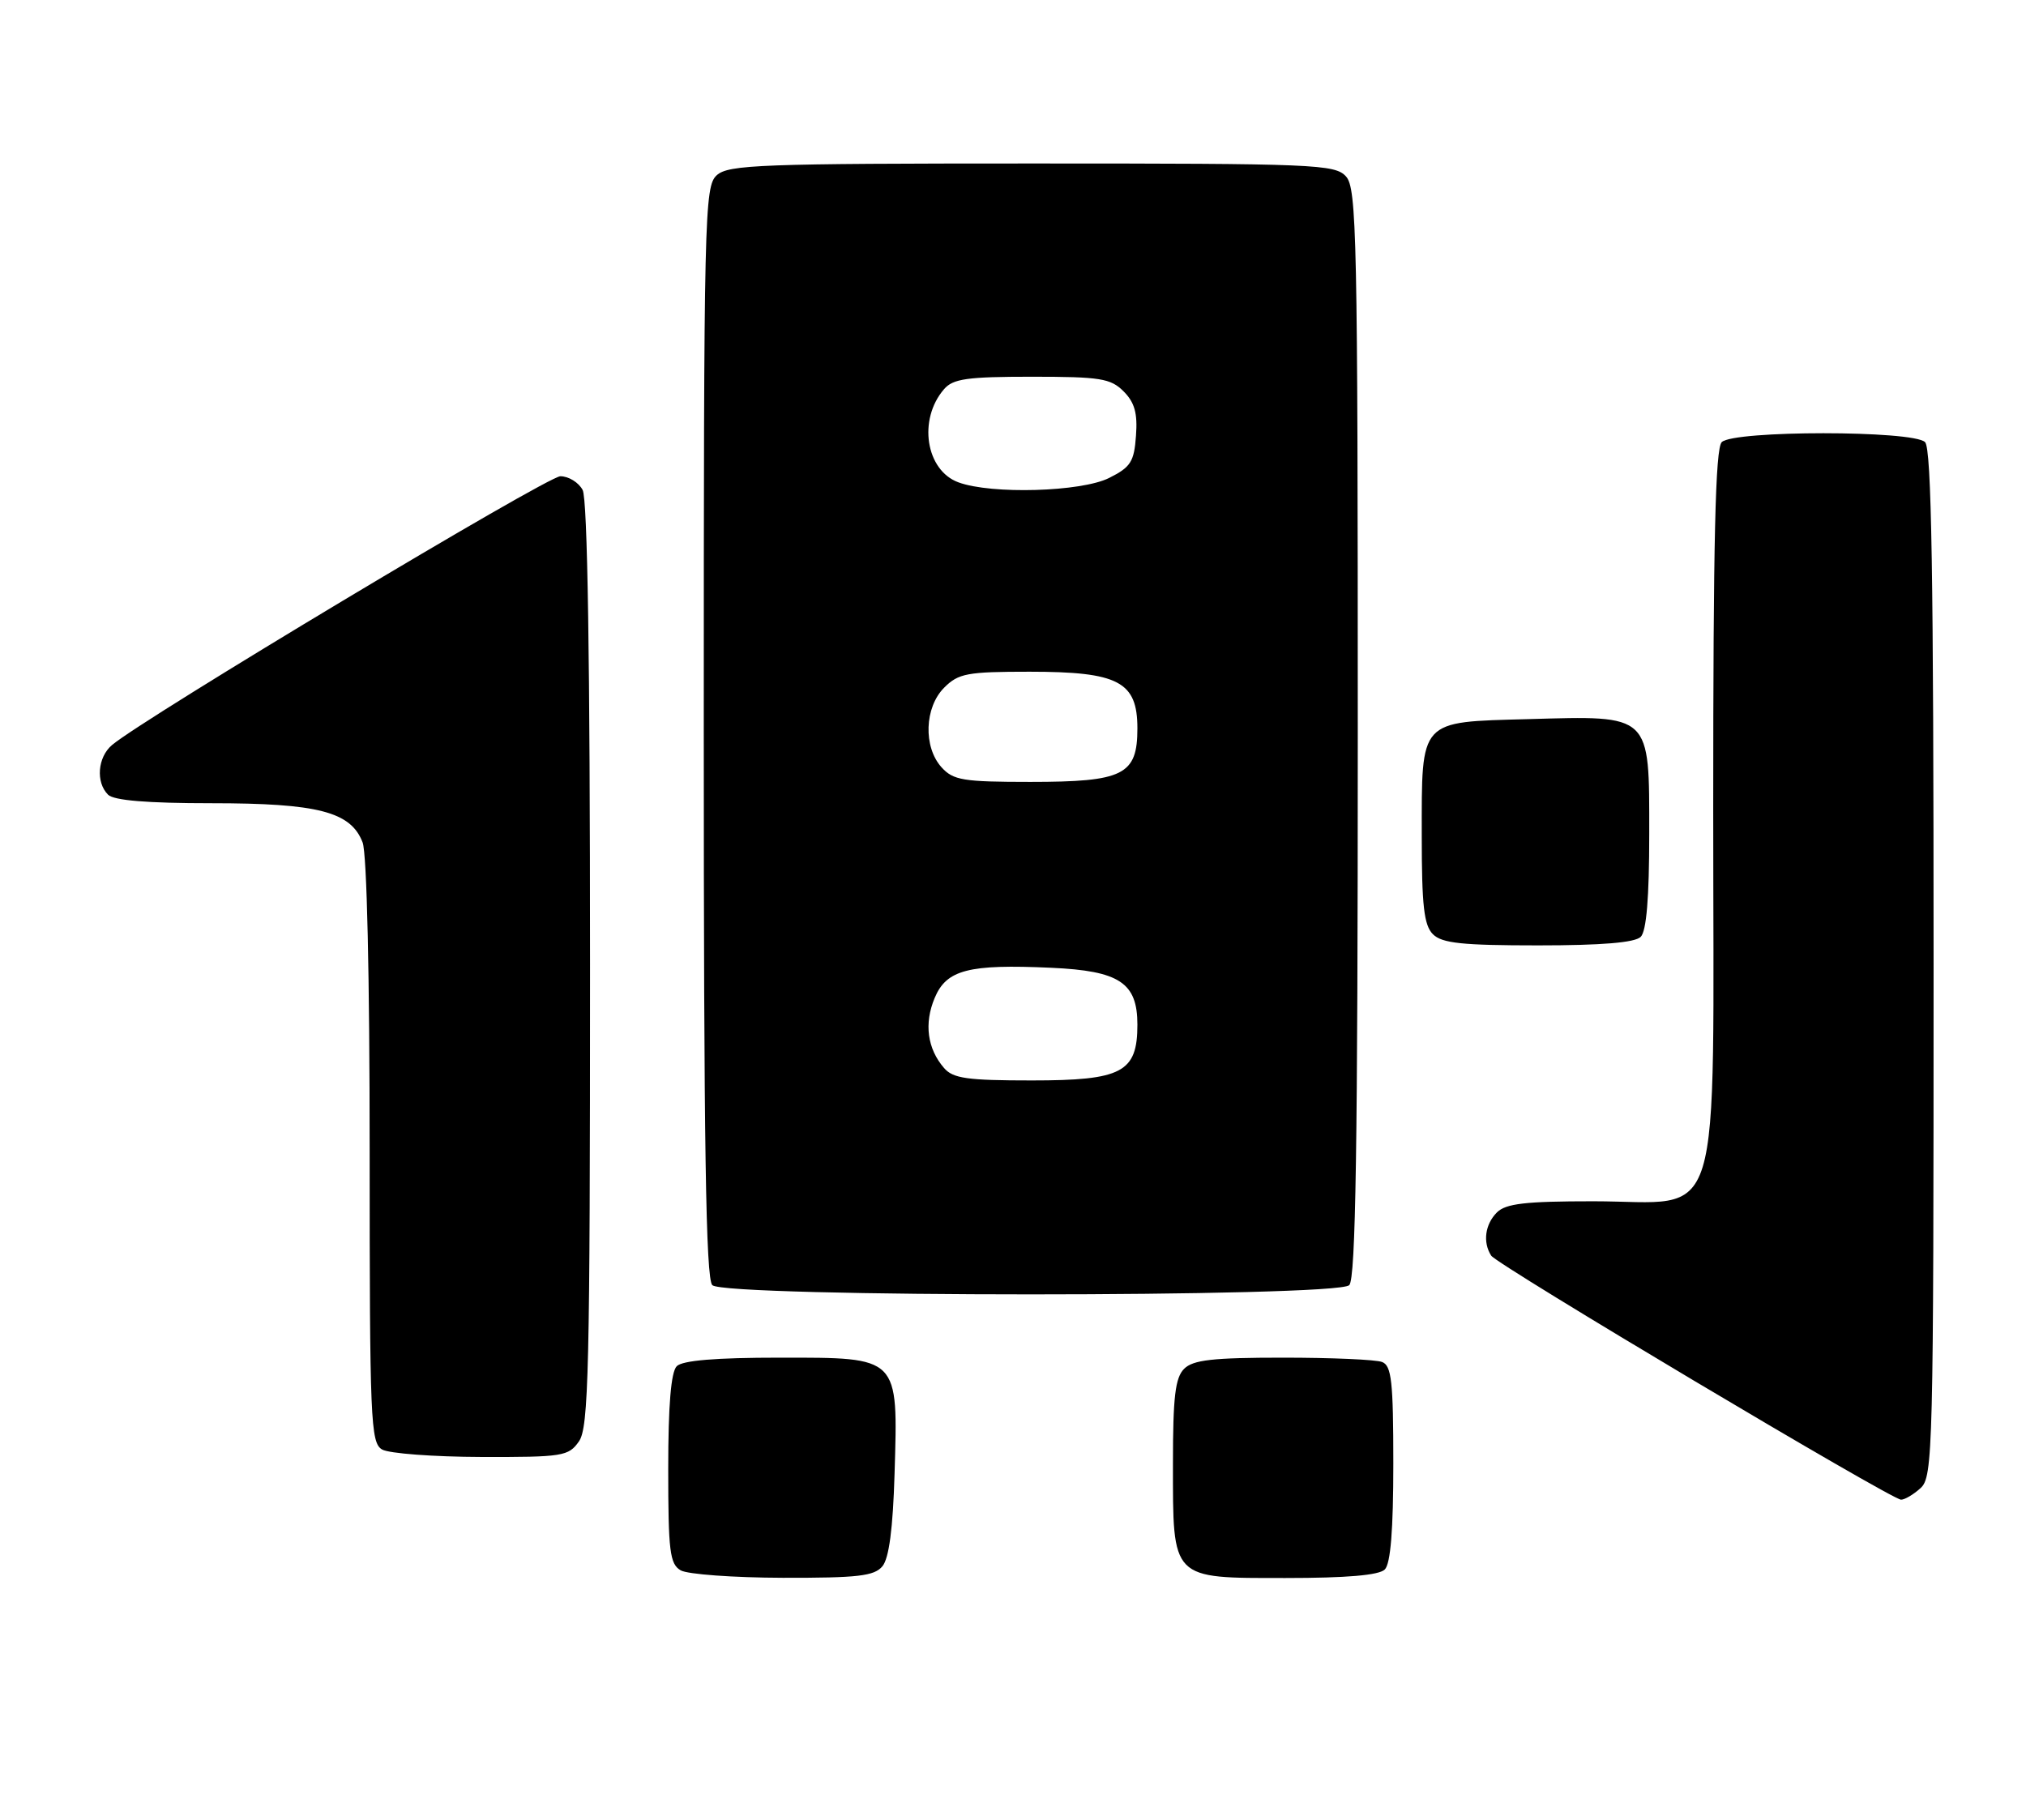 <?xml version="1.0" encoding="UTF-8" standalone="no"?>
<!DOCTYPE svg PUBLIC "-//W3C//DTD SVG 1.1//EN" "http://www.w3.org/Graphics/SVG/1.1/DTD/svg11.dtd" >
<svg xmlns="http://www.w3.org/2000/svg" xmlns:xlink="http://www.w3.org/1999/xlink" version="1.1" viewBox="0 0 285 256">
 <g >
 <path fill="currentColor"
d=" M 124.13 220.35 C 125.06 219.23 125.61 215.07 125.84 207.31 C 126.33 190.74 126.58 191.00 109.68 191.00 C 100.68 191.00 96.01 191.39 95.20 192.20 C 94.39 193.01 94.00 197.68 94.00 206.65 C 94.00 218.21 94.22 220.03 95.75 220.92 C 96.71 221.48 103.18 221.95 110.13 221.97 C 120.67 221.99 122.98 221.73 124.13 220.35 Z  M 194.80 220.80 C 195.62 219.98 196.00 215.22 196.00 205.91 C 196.00 194.34 195.75 192.12 194.42 191.61 C 193.55 191.27 187.28 191.00 180.49 191.00 C 170.60 191.00 167.83 191.31 166.57 192.57 C 165.32 193.82 165.00 196.54 165.00 205.85 C 165.00 222.35 164.66 222.00 180.86 222.00 C 189.43 222.00 193.99 221.61 194.80 220.80 Z  M 270.17 209.35 C 271.91 207.77 272.00 204.17 272.00 135.55 C 272.00 80.77 271.71 63.11 270.80 62.20 C 269.13 60.53 243.87 60.53 242.20 62.20 C 241.30 63.10 241.00 75.92 241.00 113.75 C 241.00 174.51 242.68 169.00 224.12 169.00 C 214.56 169.00 211.83 169.32 210.57 170.57 C 208.90 172.25 208.56 174.77 209.77 176.65 C 210.60 177.95 266.02 210.95 267.42 210.98 C 267.93 210.99 269.17 210.26 270.17 209.35 Z  M 81.44 202.78 C 82.81 200.82 83.00 192.78 83.00 135.71 C 83.00 92.93 82.65 70.21 81.96 68.93 C 81.40 67.87 79.98 67.00 78.83 67.00 C 76.97 67.00 20.18 101.05 15.75 104.82 C 13.73 106.54 13.45 110.05 15.20 111.80 C 16.01 112.61 20.70 113.00 29.73 113.00 C 44.74 113.00 49.36 114.20 51.01 118.52 C 51.61 120.09 52.00 137.35 52.00 162.02 C 52.00 199.90 52.13 202.98 53.75 203.92 C 54.71 204.48 60.99 204.95 67.69 204.97 C 79.18 205.00 79.98 204.87 81.44 202.78 Z  M 189.80 180.80 C 190.71 179.89 191.00 161.27 191.00 103.13 C 191.00 33.37 190.85 26.50 189.35 24.83 C 187.79 23.11 185.09 23.00 145.17 23.00 C 107.02 23.00 102.47 23.17 100.83 24.65 C 99.09 26.23 99.00 29.97 99.00 102.95 C 99.00 161.23 99.29 179.89 100.20 180.80 C 101.93 182.53 188.07 182.53 189.80 180.80 Z  M 230.80 131.80 C 231.61 130.99 232.00 126.32 232.00 117.32 C 232.00 100.33 232.37 100.68 214.96 101.17 C 199.55 101.59 200.00 101.10 200.00 117.62 C 200.00 127.41 200.31 130.17 201.57 131.43 C 202.84 132.70 205.68 133.00 216.37 133.00 C 225.33 133.00 229.99 132.61 230.80 131.80 Z  M 132.80 150.25 C 130.45 147.54 129.97 144.00 131.48 140.40 C 133.14 136.42 136.24 135.62 147.87 136.15 C 157.48 136.58 160.00 138.25 160.00 144.15 C 160.00 150.86 157.85 152.00 145.15 152.00 C 136.07 152.00 134.06 151.72 132.80 150.25 Z  M 132.45 107.95 C 129.86 105.08 130.04 99.51 132.83 96.73 C 134.83 94.73 136.06 94.50 144.83 94.50 C 157.35 94.50 160.00 95.89 160.00 102.47 C 160.00 109.03 158.06 110.00 144.93 110.00 C 135.49 110.00 134.10 109.77 132.45 107.95 Z  M 134.83 67.86 C 130.22 66.18 129.11 59.01 132.80 54.75 C 134.06 53.28 136.07 53.00 145.15 53.00 C 154.76 53.00 156.23 53.23 158.05 55.05 C 159.61 56.61 160.04 58.13 159.80 61.30 C 159.54 64.97 159.06 65.72 156.00 67.25 C 152.09 69.20 139.48 69.57 134.83 67.86 Z "/>
</g>
</svg>